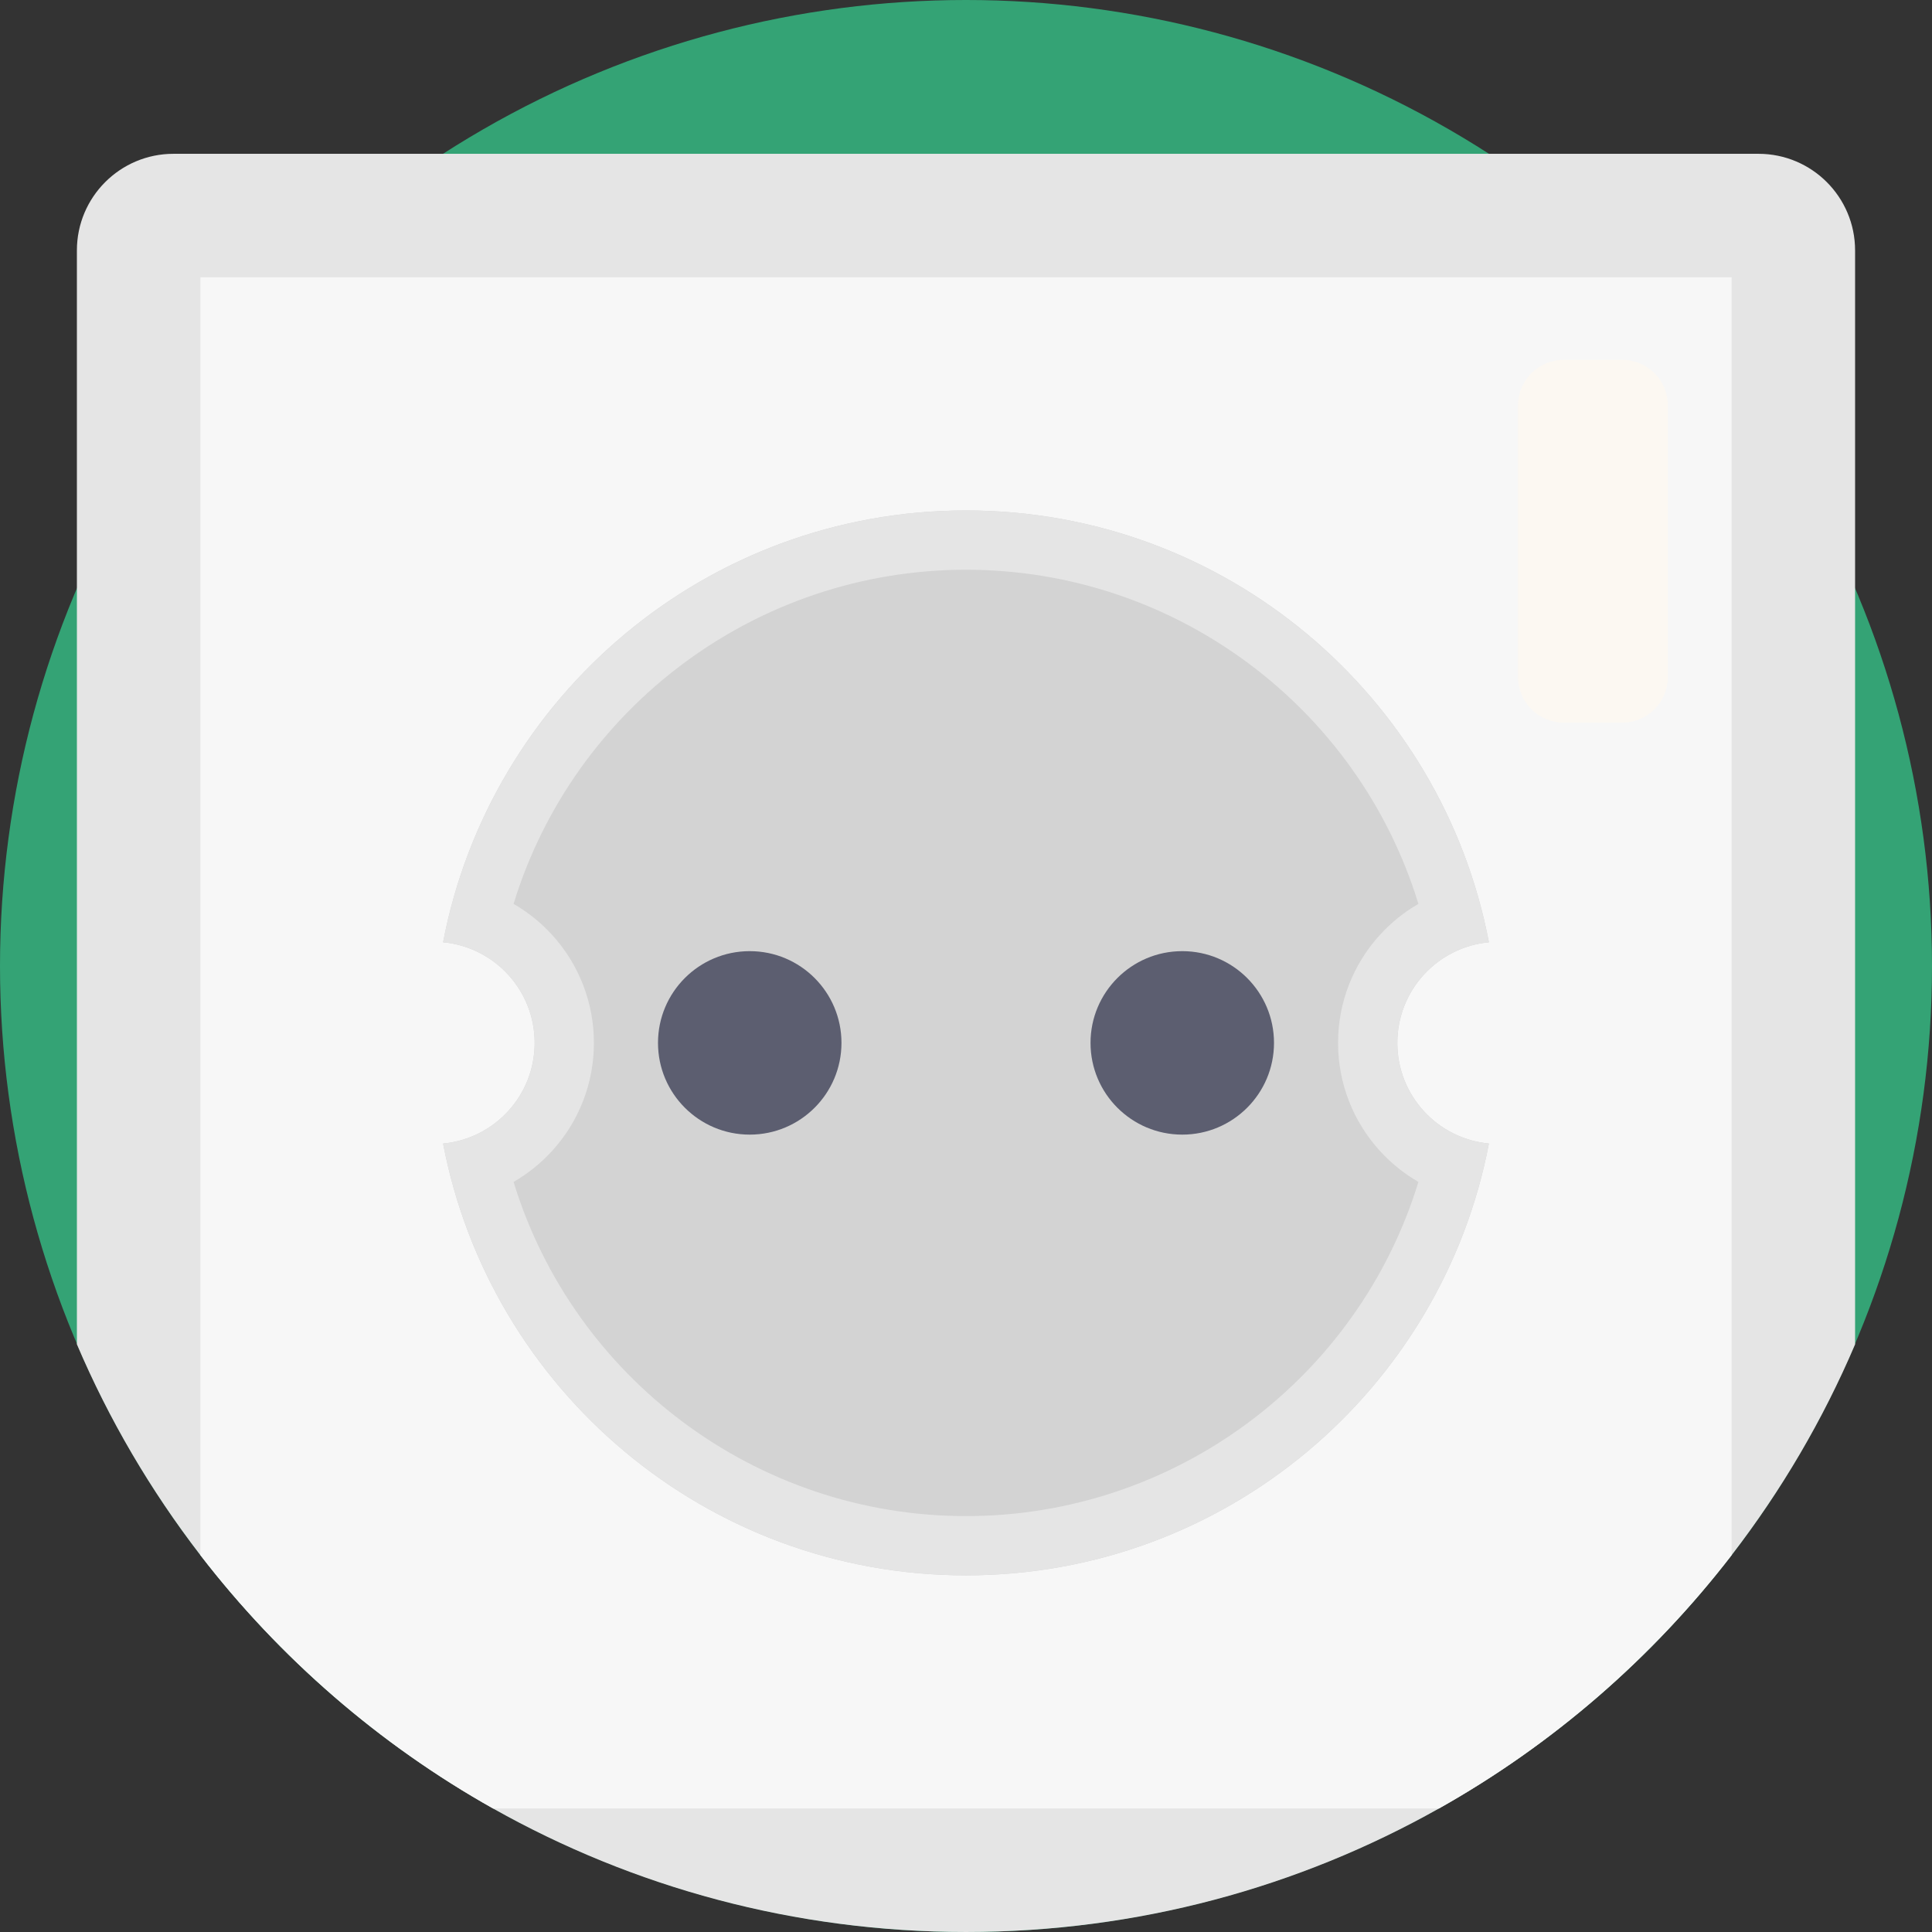 <?xml version="1.0" encoding="iso-8859-1"?>
<!-- Generator: Adobe Illustrator 19.0.0, SVG Export Plug-In . SVG Version: 6.00 Build 0)  -->
<svg xmlns="http://www.w3.org/2000/svg" xmlns:xlink="http://www.w3.org/1999/xlink" version="1.1" id="Capa_1" x="0px" y="0px" viewBox="0 0 512 512" style="enable-background:new 0 0 512 512;" xml:space="preserve">
<rect x="0" y="0" width="512" height="512" fill="#333333" stroke="none"/>
<circle style="fill:#34A375;" cx="256" cy="256" r="256"/>
<path style="fill:#E5E5E5;" d="M491.617,66.36v289.917c-8.547,20.062-19.581,38.808-32.726,55.86  c-21.013,27.261-47.386,50.166-77.563,67.135c-37.042,20.846-79.788,32.726-125.325,32.726s-88.283-11.88-125.325-32.726  c-30.177-16.969-56.56-39.884-77.573-67.145c-13.134-17.053-24.179-35.809-32.726-55.871V66.36c0-14.137,11.463-25.6,25.6-25.6  h420.038C480.155,40.76,491.617,52.223,491.617,66.36z"/>
<path style="fill:#F7F7F7;" d="M458.891,73.487v338.651c-21.013,27.261-47.386,50.166-77.563,67.135h-250.65  c-30.177-16.969-56.56-39.884-77.573-67.145V73.487H458.891z"/>
<path style="fill:#D3D3D3;" d="M370.31,276.381c0-13.946,10.656-25.394,24.269-26.67C382.11,184.533,324.812,135.274,256,135.274  s-126.11,49.26-138.579,114.437c13.613,1.275,24.269,12.723,24.269,26.67c0,13.946-10.656,25.394-24.269,26.669  C129.89,368.227,187.188,417.487,256,417.487s126.109-49.261,138.579-114.438C380.966,301.775,370.31,290.327,370.31,276.381z"/>
<g>
	<circle style="fill:#5C5E70;" cx="198.687" cy="276.375" r="24.311"/>
	<circle style="fill:#5C5E70;" cx="313.313" cy="276.375" r="24.311"/>
</g>
<path style="fill:#E5E5E5;" d="M370.305,276.385c0-13.949,10.658-25.401,24.273-26.676  c-12.466-65.17-69.768-114.437-138.574-114.437c-68.817,0-126.109,49.267-138.585,114.437c13.615,1.275,24.273,12.727,24.273,26.676  c0,13.939-10.658,25.391-24.273,26.666c12.476,65.181,69.768,114.437,138.585,114.437c68.807,0,126.109-49.256,138.574-114.437  C380.962,301.776,370.305,290.324,370.305,276.385z M256.003,401.783c-55.526,0-103.978-36.53-119.902-88.566  c3.741-2.152,7.168-4.89,10.146-8.14c7.189-7.847,11.149-18.045,11.149-28.693c0-10.658-3.96-20.856-11.149-28.703  c-2.978-3.25-6.405-5.987-10.146-8.14c15.924-52.036,64.376-88.555,119.902-88.555s103.967,36.519,119.892,88.555  c-3.741,2.152-7.158,4.89-10.136,8.14c-7.199,7.847-11.159,18.045-11.159,28.703c0,10.647,3.96,20.846,11.159,28.693  c2.978,3.25,6.395,5.987,10.136,8.14C359.97,365.253,311.529,401.783,256.003,401.783z"/>
<path style="fill:#FCF8F2;" d="M429.91,191.497h-15.534c-6.675,0-12.085-5.41-12.085-12.085v-71.959  c0-6.675,5.41-12.085,12.085-12.085h15.534c6.675,0,12.085,5.41,12.085,12.085v71.959  C441.995,186.087,436.584,191.497,429.91,191.497z"/>
<g>
</g>
<g>
</g>
<g>
</g>
<g>
</g>
<g>
</g>
<g>
</g>
<g>
</g>
<g>
</g>
<g>
</g>
<g>
</g>
<g>
</g>
<g>
</g>
<g>
</g>
<g>
</g>
<g>
</g>
</svg>
